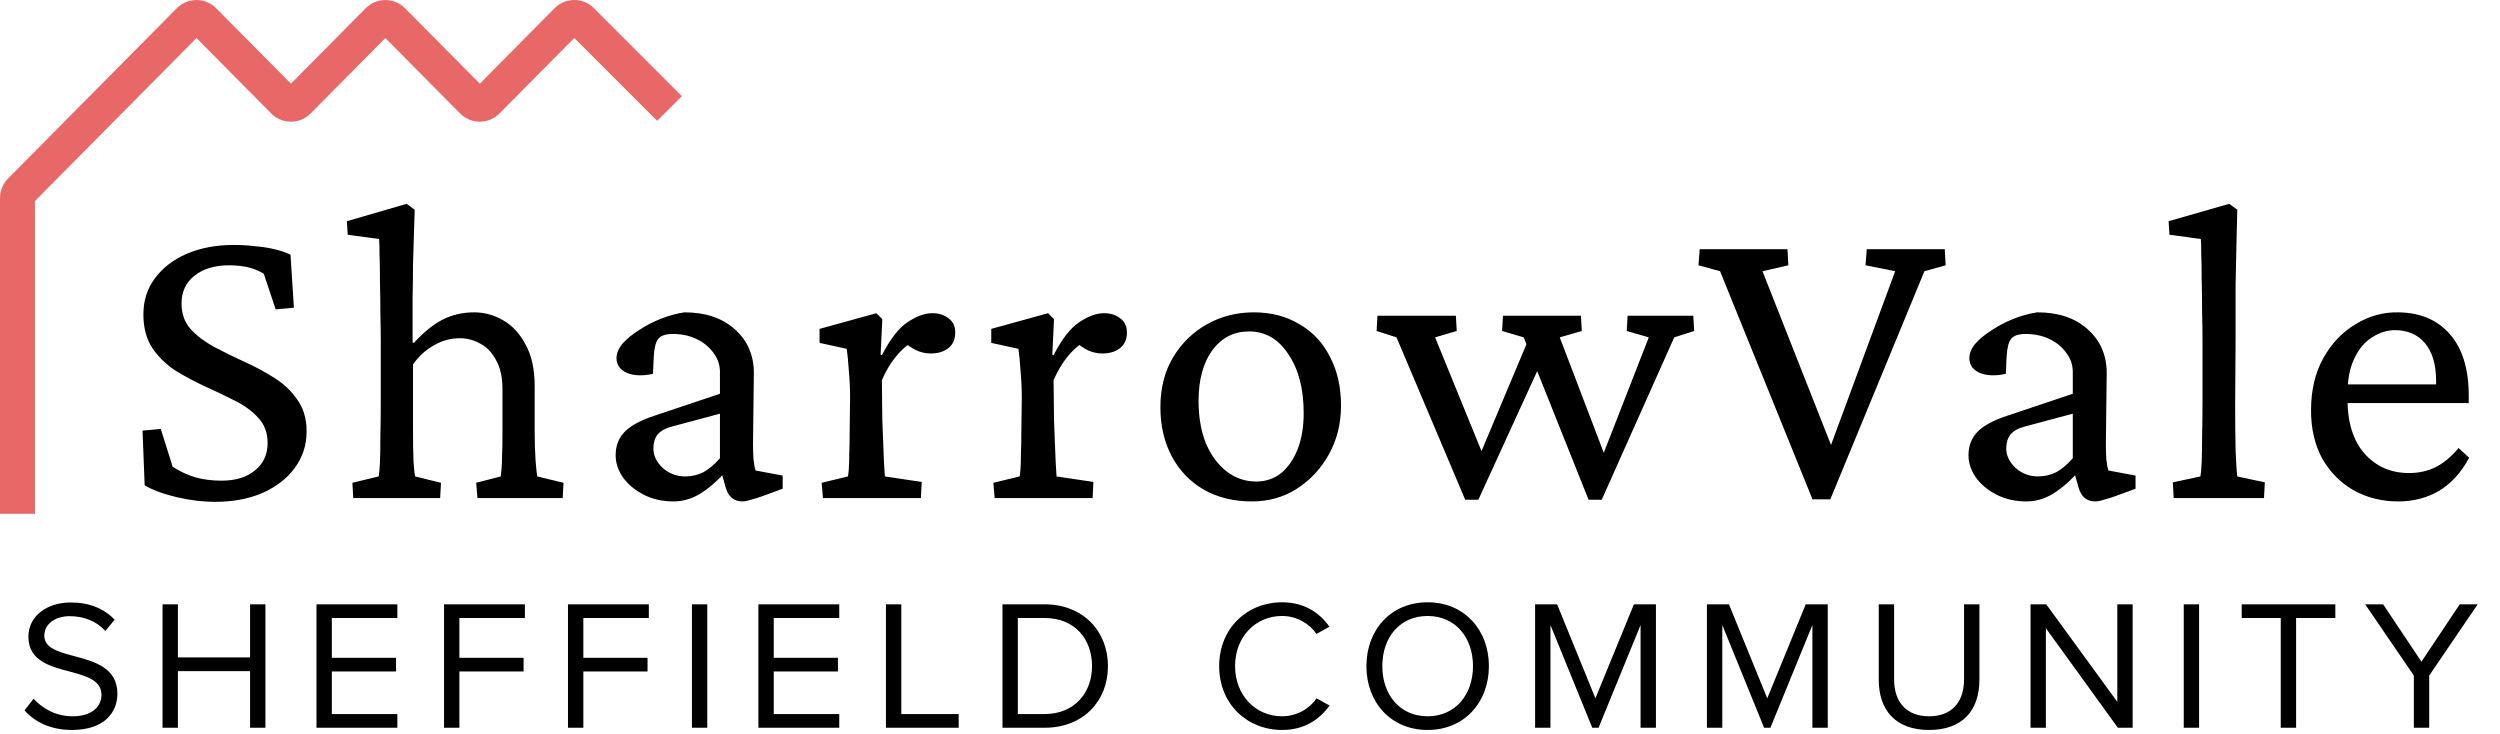 <svg width="143" height="42" viewBox="0 0 143 42" fill="none" xmlns="http://www.w3.org/2000/svg">
<path fill-rule="evenodd" clip-rule="evenodd" d="M32.851 2.173L37.591 6.913L39.005 5.499L33.97 0.464C33.349 -0.157 32.342 -0.154 31.724 0.469L27.446 4.786L23.169 0.471C22.549 -0.154 21.538 -0.154 20.918 0.471L16.642 4.786L12.365 0.471C11.745 -0.154 10.734 -0.154 10.114 0.471L0.459 10.212C0.165 10.509 0 10.91 0 11.328V29.39H2V11.499L11.24 2.177L15.516 6.492C16.136 7.117 17.147 7.117 17.767 6.492L22.044 2.177L26.32 6.492C26.94 7.117 27.951 7.117 28.571 6.492L32.851 2.173Z" fill="#E86868"/>
<path d="M12.3 28.706C11.605 28.706 10.877 28.618 10.118 28.44C9.358 28.262 8.743 28.036 8.275 27.761L8.153 24.632L9.196 24.535L9.875 26.694C10.263 26.952 10.691 27.154 11.16 27.3C11.629 27.429 12.13 27.494 12.664 27.494C13.472 27.494 14.111 27.3 14.58 26.912C15.065 26.524 15.307 25.998 15.307 25.336C15.307 24.77 15.137 24.301 14.798 23.929C14.459 23.541 14.014 23.21 13.464 22.935C12.931 22.66 12.357 22.385 11.742 22.11C11.144 21.835 10.57 21.528 10.021 21.189C9.487 20.833 9.051 20.405 8.711 19.904C8.372 19.386 8.202 18.747 8.202 17.988C8.202 17.195 8.42 16.508 8.857 15.926C9.293 15.328 9.899 14.859 10.675 14.52C11.468 14.18 12.365 14.011 13.367 14.011C13.788 14.011 14.192 14.035 14.58 14.083C14.984 14.116 15.356 14.172 15.695 14.253C16.035 14.334 16.342 14.439 16.617 14.568L16.811 17.6L15.768 17.697L15.089 15.66C14.588 15.336 13.925 15.175 13.101 15.175C12.276 15.175 11.613 15.377 11.112 15.781C10.627 16.169 10.384 16.694 10.384 17.357C10.384 17.939 10.554 18.424 10.894 18.812C11.249 19.2 11.694 19.54 12.227 19.831C12.777 20.122 13.351 20.405 13.949 20.68C14.564 20.954 15.137 21.262 15.671 21.601C16.221 21.941 16.665 22.361 17.005 22.862C17.36 23.347 17.538 23.953 17.538 24.681C17.538 25.457 17.312 26.152 16.859 26.767C16.423 27.365 15.809 27.842 15.016 28.197C14.224 28.537 13.319 28.706 12.3 28.706ZM20.205 28.488L20.157 27.615L21.66 27.252C21.692 27.074 21.717 26.807 21.733 26.451C21.749 26.079 21.757 25.586 21.757 24.972C21.773 24.358 21.781 23.606 21.781 22.717V19.685C21.781 19.136 21.773 18.546 21.757 17.915C21.757 17.284 21.749 16.678 21.733 16.096C21.733 15.498 21.725 14.981 21.709 14.544C21.709 14.108 21.7 13.816 21.684 13.671L19.89 13.428L19.841 12.652L23.261 11.658L23.721 11.998C23.705 12.499 23.689 13 23.673 13.501C23.657 14.002 23.64 14.544 23.624 15.126C23.624 15.692 23.616 16.339 23.6 17.066C23.6 17.794 23.6 18.634 23.6 19.588L23.673 19.613C24.239 18.998 24.788 18.553 25.322 18.279C25.872 18.004 26.47 17.866 27.116 17.866C27.715 17.866 28.272 18.02 28.79 18.327C29.323 18.634 29.752 19.103 30.075 19.734C30.415 20.348 30.584 21.14 30.584 22.11V24.729C30.584 25.311 30.601 25.837 30.633 26.306C30.665 26.758 30.698 27.074 30.73 27.252L32.233 27.615L32.185 28.488H27.311L27.238 27.615L28.644 27.252C28.66 27.122 28.677 26.96 28.693 26.767C28.709 26.573 28.717 26.33 28.717 26.039C28.733 25.732 28.741 25.352 28.741 24.899V22.28C28.741 21.585 28.62 21.027 28.378 20.607C28.151 20.17 27.852 19.855 27.48 19.661C27.108 19.451 26.712 19.346 26.292 19.346C25.775 19.346 25.282 19.483 24.813 19.758C24.344 20.017 23.948 20.38 23.624 20.849V24.487C23.624 25.231 23.632 25.845 23.649 26.33C23.681 26.815 23.713 27.122 23.746 27.252L25.225 27.615L25.176 28.488H20.205ZM38.538 28.682C37.891 28.682 37.317 28.553 36.816 28.294C36.315 28.036 35.919 27.704 35.627 27.3C35.353 26.896 35.215 26.476 35.215 26.039C35.215 25.489 35.393 25.037 35.749 24.681C36.104 24.325 36.687 24.018 37.495 23.759L41.181 22.523V21.286C41.181 20.882 41.06 20.518 40.817 20.195C40.575 19.855 40.251 19.588 39.847 19.394C39.443 19.2 38.99 19.103 38.489 19.103C38.085 19.103 37.81 19.192 37.665 19.37C37.519 19.532 37.43 19.863 37.398 20.364L37.349 21.383C36.767 21.512 36.274 21.496 35.87 21.334C35.466 21.157 35.264 20.873 35.264 20.485C35.264 20.211 35.377 19.936 35.603 19.661C35.846 19.386 36.161 19.128 36.549 18.885C36.937 18.626 37.357 18.408 37.81 18.23C38.263 18.052 38.707 17.931 39.144 17.866C40.34 17.866 41.294 18.182 42.005 18.812C42.733 19.443 43.105 20.267 43.121 21.286L43.072 25.36C43.072 25.667 43.081 25.966 43.097 26.257C43.129 26.548 43.169 26.767 43.218 26.912L44.77 27.203V27.955L43.582 28.391C43.355 28.472 43.145 28.537 42.951 28.585C42.757 28.65 42.596 28.682 42.466 28.682C41.965 28.682 41.642 28.399 41.496 27.834L41.229 26.888H41.593C41.06 27.486 40.542 27.939 40.041 28.246C39.556 28.537 39.055 28.682 38.538 28.682ZM39.192 27.252C39.564 27.252 39.912 27.171 40.235 27.009C40.559 26.831 40.874 26.564 41.181 26.209V23.662L38.465 24.39C38.077 24.487 37.794 24.64 37.616 24.851C37.454 25.061 37.374 25.328 37.374 25.651C37.374 26.055 37.551 26.427 37.907 26.767C38.279 27.09 38.707 27.252 39.192 27.252ZM47.073 28.488L47 27.615L48.504 27.252C48.52 27.171 48.536 27.025 48.552 26.815C48.568 26.605 48.577 26.322 48.577 25.966C48.593 25.61 48.601 25.174 48.601 24.657L48.625 22.765C48.625 22.232 48.601 21.706 48.552 21.189C48.52 20.671 48.48 20.259 48.431 19.952L46.879 19.613V18.812L50.129 17.915L50.468 18.254L50.371 20.291L50.444 20.316C50.929 19.378 51.422 18.747 51.923 18.424C52.424 18.085 52.893 17.915 53.33 17.915C53.702 17.915 54.009 18.012 54.251 18.206C54.51 18.384 54.639 18.659 54.639 19.03C54.639 19.419 54.502 19.718 54.227 19.928C53.968 20.122 53.637 20.219 53.233 20.219C52.942 20.219 52.659 20.154 52.384 20.025C52.125 19.895 51.875 19.718 51.632 19.491L52.069 19.637C51.761 19.831 51.47 20.106 51.196 20.461C50.921 20.801 50.67 21.229 50.444 21.747L50.468 24.002C50.484 24.406 50.5 24.826 50.517 25.263C50.533 25.699 50.549 26.096 50.565 26.451C50.581 26.791 50.597 27.058 50.614 27.252L52.723 27.567L52.675 28.488H47.073ZM56.894 28.488L56.821 27.615L58.324 27.252C58.34 27.171 58.357 27.025 58.373 26.815C58.389 26.605 58.397 26.322 58.397 25.966C58.413 25.61 58.421 25.174 58.421 24.657L58.446 22.765C58.446 22.232 58.421 21.706 58.373 21.189C58.34 20.671 58.3 20.259 58.252 19.952L56.7 19.613V18.812L59.949 17.915L60.289 18.254L60.192 20.291L60.264 20.316C60.749 19.378 61.242 18.747 61.744 18.424C62.245 18.085 62.714 17.915 63.15 17.915C63.522 17.915 63.829 18.012 64.072 18.206C64.33 18.384 64.46 18.659 64.46 19.03C64.46 19.419 64.322 19.718 64.047 19.928C63.789 20.122 63.457 20.219 63.053 20.219C62.762 20.219 62.479 20.154 62.204 20.025C61.946 19.895 61.695 19.718 61.453 19.491L61.889 19.637C61.582 19.831 61.291 20.106 61.016 20.461C60.741 20.801 60.491 21.229 60.264 21.747L60.289 24.002C60.305 24.406 60.321 24.826 60.337 25.263C60.353 25.699 60.37 26.096 60.386 26.451C60.402 26.791 60.418 27.058 60.434 27.252L62.544 27.567L62.495 28.488H56.894ZM71.613 28.682C70.562 28.682 69.64 28.456 68.848 28.003C68.072 27.551 67.466 26.92 67.029 26.112C66.593 25.287 66.375 24.349 66.375 23.299C66.375 22.199 66.617 21.245 67.102 20.437C67.587 19.629 68.234 18.998 69.042 18.546C69.851 18.093 70.74 17.866 71.71 17.866C72.712 17.866 73.585 18.093 74.329 18.546C75.089 18.982 75.671 19.604 76.075 20.413C76.495 21.205 76.706 22.135 76.706 23.202C76.706 24.22 76.479 25.142 76.026 25.966C75.574 26.791 74.959 27.454 74.183 27.955C73.424 28.44 72.567 28.682 71.613 28.682ZM71.855 27.543C72.405 27.543 72.882 27.381 73.286 27.058C73.69 26.718 74.005 26.257 74.232 25.675C74.458 25.077 74.571 24.398 74.571 23.638C74.571 22.248 74.28 21.124 73.698 20.267C73.132 19.394 72.381 18.958 71.443 18.958C70.57 18.958 69.867 19.322 69.333 20.049C68.816 20.776 68.557 21.738 68.557 22.935C68.557 23.84 68.695 24.64 68.969 25.336C69.26 26.031 69.657 26.573 70.158 26.96C70.659 27.349 71.225 27.543 71.855 27.543ZM90.867 28.585L87.157 19.297L85.92 18.933L85.968 18.06H90.43L90.479 18.933L89.218 19.297L92.031 26.669L91.425 26.694L94.311 19.297L93.049 18.933L93.098 18.06H96.857L96.905 18.933L95.766 19.297L91.619 28.585H90.867ZM83.81 28.585L79.881 19.297L78.742 18.933L78.79 18.06H83.276L83.325 18.933L82.088 19.297L85.095 26.669L84.368 26.694L87.569 19.079L88.224 20.582L84.562 28.585H83.81Z" fill="black"/>
<path d="M103.675 28.561L98.388 15.514L97.152 15.175L97.224 14.253H102.244L102.293 15.175L100.814 15.514L104.985 26.087H104.5L108.404 15.514L106.707 15.175L106.779 14.253H111.241L111.29 15.175L110.077 15.514L104.694 28.561H103.675ZM115.921 28.682C115.274 28.682 114.7 28.553 114.199 28.294C113.698 28.036 113.302 27.704 113.011 27.3C112.736 26.896 112.598 26.476 112.598 26.039C112.598 25.489 112.776 25.037 113.132 24.681C113.488 24.325 114.07 24.018 114.878 23.759L118.564 22.523V21.286C118.564 20.882 118.443 20.518 118.2 20.195C117.958 19.855 117.635 19.588 117.23 19.394C116.826 19.2 116.374 19.103 115.872 19.103C115.468 19.103 115.193 19.192 115.048 19.37C114.902 19.532 114.813 19.863 114.781 20.364L114.733 21.383C114.151 21.512 113.657 21.496 113.253 21.334C112.849 21.157 112.647 20.873 112.647 20.485C112.647 20.211 112.76 19.936 112.986 19.661C113.229 19.386 113.544 19.128 113.932 18.885C114.32 18.626 114.741 18.408 115.193 18.23C115.646 18.052 116.091 17.931 116.527 17.866C117.723 17.866 118.677 18.182 119.389 18.812C120.116 19.443 120.488 20.267 120.504 21.286L120.456 25.36C120.456 25.667 120.464 25.966 120.48 26.257C120.512 26.548 120.553 26.767 120.601 26.912L122.153 27.203V27.955L120.965 28.391C120.739 28.472 120.528 28.537 120.334 28.585C120.14 28.65 119.979 28.682 119.849 28.682C119.348 28.682 119.025 28.399 118.879 27.834L118.613 26.888H118.976C118.443 27.486 117.926 27.939 117.424 28.246C116.939 28.537 116.438 28.682 115.921 28.682ZM116.576 27.252C116.947 27.252 117.295 27.171 117.618 27.009C117.942 26.831 118.257 26.564 118.564 26.209V23.662L115.848 24.39C115.46 24.487 115.177 24.64 114.999 24.851C114.838 25.061 114.757 25.328 114.757 25.651C114.757 26.055 114.935 26.427 115.29 26.767C115.662 27.09 116.091 27.252 116.576 27.252ZM124.335 28.488L124.286 27.591L125.863 27.252C125.895 27.09 125.919 26.823 125.935 26.451C125.952 26.079 125.96 25.586 125.96 24.972C125.976 24.358 125.984 23.606 125.984 22.717V19.685C125.984 19.071 125.976 18.44 125.96 17.794C125.96 17.147 125.952 16.541 125.935 15.975C125.935 15.393 125.927 14.9 125.911 14.496C125.911 14.075 125.903 13.8 125.887 13.671L124.092 13.428L124.044 12.652L127.512 11.658L127.973 11.998C127.956 12.677 127.94 13.356 127.924 14.035C127.908 14.714 127.892 15.466 127.876 16.29C127.876 17.115 127.876 18.109 127.876 19.273L127.851 23.177C127.851 24.131 127.859 24.996 127.876 25.772C127.908 26.532 127.94 27.025 127.973 27.252L129.549 27.591L129.5 28.488H124.335ZM137.187 28.682C136.249 28.682 135.4 28.472 134.641 28.052C133.897 27.631 133.299 27.033 132.846 26.257C132.409 25.465 132.191 24.535 132.191 23.468C132.191 22.32 132.426 21.326 132.894 20.485C133.363 19.645 133.978 18.998 134.738 18.546C135.497 18.077 136.314 17.85 137.187 17.866C138.448 17.883 139.434 18.303 140.145 19.128C140.857 19.952 141.212 21.116 141.212 22.62V23.056H133.767V21.989H139.612L139.345 22.304V21.795C139.345 20.857 139.135 20.138 138.715 19.637C138.294 19.136 137.72 18.885 136.993 18.885C136.54 18.885 136.104 19.022 135.683 19.297C135.263 19.556 134.923 19.96 134.665 20.51C134.406 21.043 134.277 21.722 134.277 22.547V22.838C134.277 24.164 134.6 25.198 135.247 25.942C135.91 26.686 136.758 27.058 137.793 27.058C138.359 27.058 138.868 26.944 139.321 26.718C139.774 26.492 140.21 26.128 140.63 25.627L141.237 26.184C140.784 27.025 140.21 27.656 139.515 28.076C138.82 28.48 138.044 28.682 137.187 28.682Z" fill="black"/>
<path d="M1.402 40.632L1.921 39.965C2.387 40.484 3.149 40.971 4.144 40.971C5.403 40.971 5.805 40.293 5.805 39.754C5.805 38.907 4.948 38.674 4.017 38.42C2.884 38.124 1.624 37.806 1.624 36.419C1.624 35.255 2.662 34.461 4.048 34.461C5.128 34.461 5.964 34.821 6.557 35.446L6.028 36.091C5.498 35.509 4.757 35.245 3.985 35.245C3.138 35.245 2.535 35.7 2.535 36.367C2.535 37.076 3.35 37.287 4.249 37.531C5.403 37.838 6.715 38.198 6.715 39.679C6.715 40.706 6.017 41.754 4.112 41.754C2.884 41.754 1.984 41.288 1.402 40.632ZM14.304 41.627V38.388H10.176V41.627H9.297V34.567H10.176V37.605H14.304V34.567H15.182V41.627H14.304ZM18.103 41.627V34.567H22.728V35.35H18.981V37.626H22.654V38.409H18.981V40.844H22.728V41.627H18.103ZM25.399 41.627V34.567H30.024V35.35H26.277V37.626H29.95V38.409H26.277V41.627H25.399ZM32.488 41.627V34.567H37.113V35.35H33.367V37.626H37.039V38.409H33.367V41.627H32.488ZM39.578 41.627V34.567H40.456V41.627H39.578ZM43.38 41.627V34.567H48.005V35.35H44.258V37.626H47.931V38.409H44.258V40.844H48.005V41.627H43.38ZM50.676 41.627V34.567H51.555V40.844H54.836V41.627H50.676ZM57.342 41.627V34.567H59.755C61.946 34.567 63.375 36.102 63.375 38.102C63.375 40.113 61.946 41.627 59.755 41.627H57.342ZM58.22 40.844H59.755C61.469 40.844 62.464 39.616 62.464 38.102C62.464 36.578 61.501 35.35 59.755 35.35H58.22V40.844ZM73.335 41.754C71.334 41.754 69.736 40.272 69.736 38.102C69.736 35.933 71.334 34.451 73.335 34.451C74.615 34.451 75.483 35.054 76.044 35.848L75.303 36.261C74.901 35.668 74.171 35.234 73.335 35.234C71.821 35.234 70.646 36.419 70.646 38.102C70.646 39.775 71.821 40.971 73.335 40.971C74.171 40.971 74.901 40.547 75.303 39.944L76.055 40.357C75.462 41.161 74.615 41.754 73.335 41.754ZM78.159 38.102C78.159 36.017 79.566 34.451 81.662 34.451C83.747 34.451 85.165 36.017 85.165 38.102C85.165 40.188 83.747 41.754 81.662 41.754C79.566 41.754 78.159 40.188 78.159 38.102ZM84.255 38.102C84.255 36.451 83.239 35.234 81.662 35.234C80.074 35.234 79.069 36.451 79.069 38.102C79.069 39.743 80.074 40.971 81.662 40.971C83.239 40.971 84.255 39.743 84.255 38.102ZM93.841 41.627V35.753L91.438 41.627H91.078L88.686 35.753V41.627H87.808V34.567H89.067L91.258 39.944L93.46 34.567H94.719V41.627H93.841ZM103.669 41.627V35.753L101.267 41.627H100.907L98.515 35.753V41.627H97.636V34.567H98.896L101.087 39.944L103.288 34.567H104.548V41.627H103.669ZM107.465 38.886V34.567H108.343V38.864C108.343 40.156 109.042 40.971 110.344 40.971C111.646 40.971 112.344 40.156 112.344 38.864V34.567H113.223V38.875C113.223 40.632 112.259 41.754 110.344 41.754C108.428 41.754 107.465 40.621 107.465 38.886ZM121.142 41.627L117.024 35.933V41.627H116.146V34.567H117.046L121.11 40.145V34.567H121.988V41.627H121.142ZM124.91 41.627V34.567H125.788V41.627H124.91ZM130.459 41.627V35.35H128.225V34.567H133.581V35.35H131.337V41.627H130.459ZM138.072 41.627V38.642L135.288 34.567H136.315L138.506 37.848L140.697 34.567H141.724L138.951 38.642V41.627H138.072Z" fill="black"/>
</svg>
